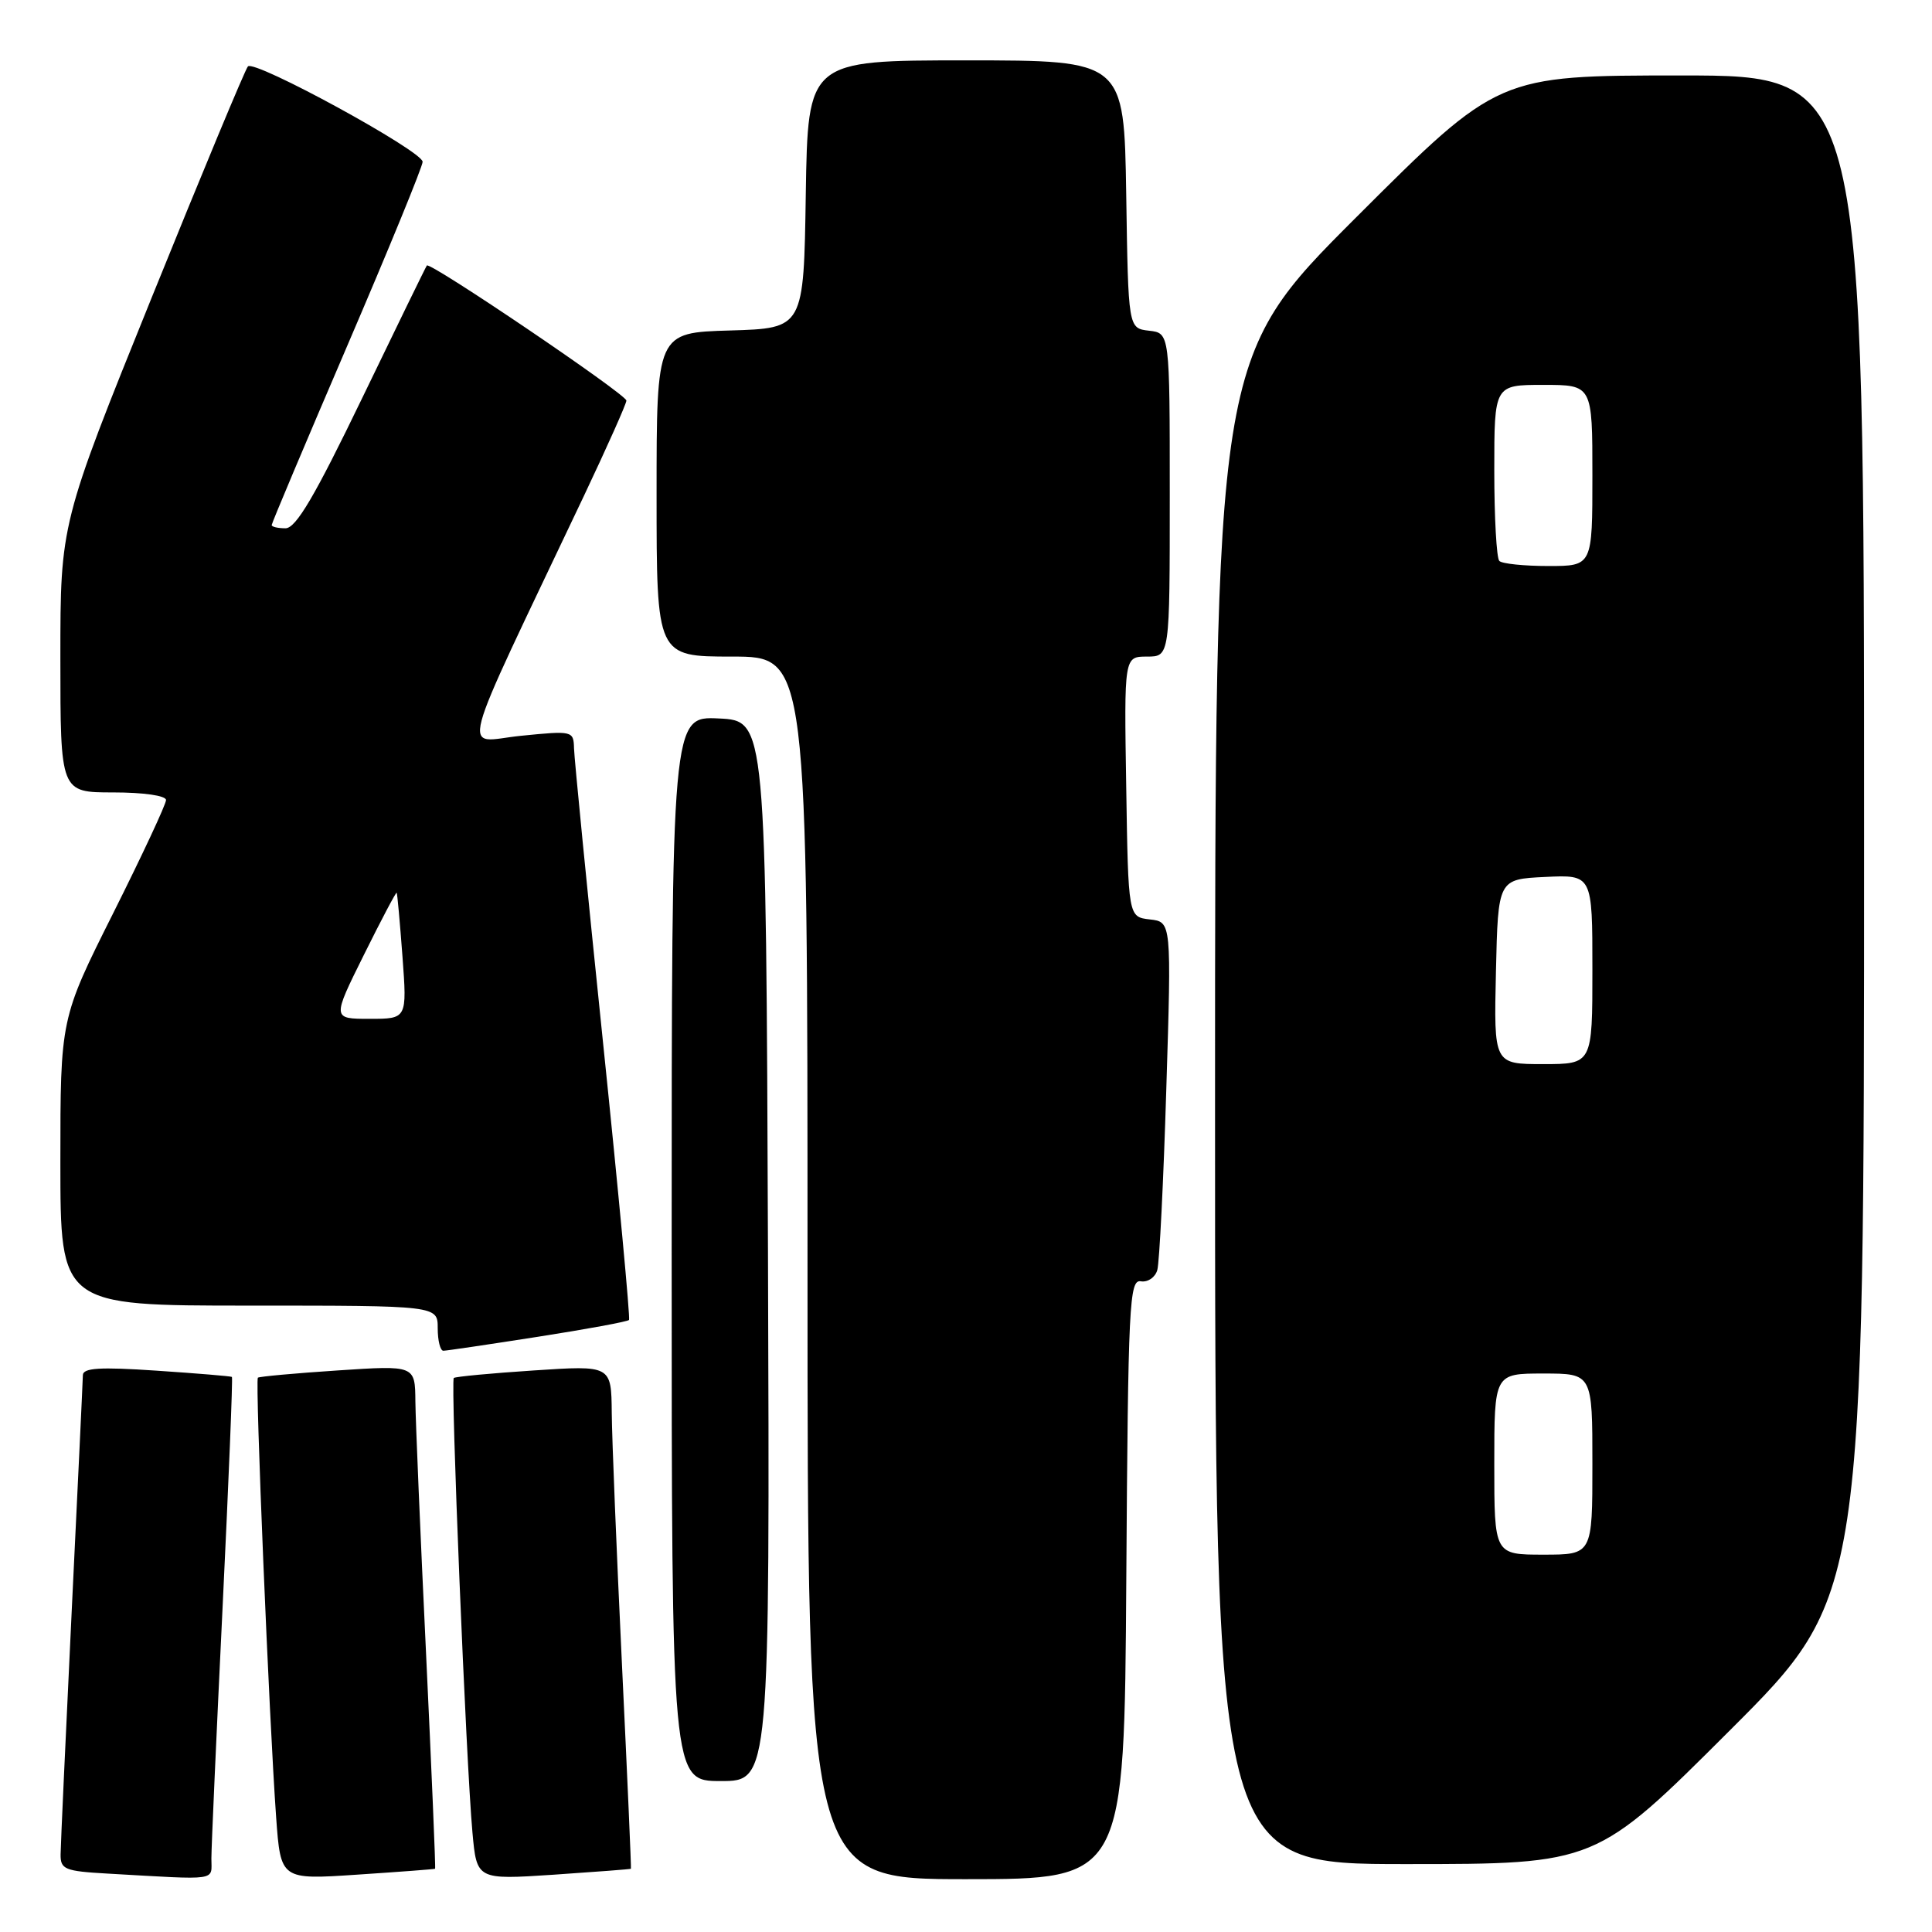 <?xml version="1.0" encoding="UTF-8" standalone="no"?>
<!DOCTYPE svg PUBLIC "-//W3C//DTD SVG 1.1//EN" "http://www.w3.org/Graphics/SVG/1.1/DTD/svg11.dtd" >
<svg xmlns="http://www.w3.org/2000/svg" xmlns:xlink="http://www.w3.org/1999/xlink" version="1.1" viewBox="0 0 256 256">
 <g >
 <path fill="currentColor"
d=" M 28.01 246.25 C 28.01 244.74 28.68 229.80 29.49 213.06 C 30.30 196.32 30.86 182.55 30.73 182.45 C 30.60 182.35 26.11 181.98 20.75 181.62 C 13.19 181.11 10.99 181.25 10.98 182.23 C 10.97 182.93 10.30 197.00 9.50 213.50 C 8.71 230.00 8.04 244.49 8.03 245.70 C 8.00 247.70 8.57 247.94 14.25 248.26 C 29.23 249.11 28.00 249.29 28.01 246.25 Z  M 57.65 247.62 C 57.74 247.55 57.19 234.68 56.45 219.00 C 55.70 203.32 55.07 188.34 55.04 185.70 C 55.00 180.91 55.00 180.91 44.75 181.59 C 39.11 181.96 34.35 182.40 34.17 182.55 C 33.79 182.87 35.67 228.02 36.59 240.79 C 37.19 249.08 37.19 249.08 47.34 248.40 C 52.93 248.03 57.57 247.68 57.65 247.62 Z  M 83.60 247.62 C 83.66 247.55 83.12 235.35 82.41 220.50 C 81.70 205.65 81.09 190.67 81.06 187.20 C 81.00 180.91 81.00 180.91 70.75 181.59 C 65.11 181.96 60.33 182.41 60.13 182.59 C 59.68 182.97 61.76 233.60 62.60 242.79 C 63.17 249.08 63.17 249.08 73.33 248.41 C 78.93 248.03 83.55 247.68 83.60 247.62 Z  M 149.24 209.25 C 149.48 172.72 149.64 169.52 151.17 169.78 C 152.10 169.93 153.08 169.25 153.35 168.28 C 153.63 167.30 154.17 156.52 154.54 144.33 C 155.23 122.15 155.23 122.15 152.36 121.83 C 149.50 121.50 149.50 121.50 149.23 104.25 C 148.95 87.00 148.95 87.00 151.98 87.00 C 155.00 87.00 155.00 87.00 155.00 65.57 C 155.00 44.13 155.00 44.13 152.25 43.82 C 149.50 43.50 149.50 43.50 149.23 25.75 C 148.95 8.00 148.95 8.00 128.00 8.00 C 107.05 8.00 107.05 8.00 106.77 25.75 C 106.50 43.50 106.50 43.50 96.75 43.79 C 87.00 44.07 87.00 44.07 87.00 65.54 C 87.00 87.00 87.00 87.00 97.00 87.00 C 107.00 87.00 107.00 87.00 107.00 168.00 C 107.00 249.00 107.00 249.00 127.99 249.00 C 148.98 249.00 148.98 249.00 149.24 209.25 Z  M 229.24 229.26 C 247.00 211.52 247.00 211.52 247.00 110.76 C 247.00 10.00 247.00 10.00 222.76 10.00 C 198.52 10.00 198.52 10.00 179.76 28.74 C 161.00 47.48 161.00 47.48 161.00 147.24 C 161.00 247.00 161.00 247.00 186.24 247.00 C 211.48 247.00 211.48 247.00 229.24 229.26 Z  M 101.76 165.75 C 101.50 95.50 101.50 95.50 95.25 95.20 C 89.00 94.90 89.00 94.90 89.00 165.45 C 89.00 236.00 89.00 236.00 95.51 236.00 C 102.01 236.00 102.01 236.00 101.76 165.75 Z  M 71.27 177.13 C 77.74 176.12 83.18 175.12 83.35 174.90 C 83.52 174.68 81.97 158.07 79.89 138.00 C 77.81 117.92 76.09 100.44 76.06 99.15 C 76.00 96.84 75.87 96.81 69.00 97.50 C 61.16 98.29 60.23 101.85 77.39 65.67 C 80.47 59.16 83.00 53.50 83.00 53.08 C 83.00 52.26 56.97 34.64 56.56 35.18 C 56.42 35.36 52.57 43.26 47.99 52.75 C 41.70 65.78 39.22 70.00 37.83 70.00 C 36.82 70.00 36.00 69.81 36.00 69.57 C 36.00 69.33 40.50 58.66 46.00 45.85 C 51.50 33.04 56.00 22.06 56.00 21.44 C 56.00 20.03 33.73 7.86 32.85 8.80 C 32.49 9.19 26.76 22.97 20.10 39.43 C 8.00 69.36 8.00 69.36 8.00 87.18 C 8.00 105.00 8.00 105.00 15.00 105.00 C 19.06 105.00 22.00 105.43 22.00 106.01 C 22.00 106.57 18.85 113.31 15.00 121.00 C 8.00 134.97 8.00 134.97 8.00 153.99 C 8.00 173.00 8.00 173.00 33.00 173.00 C 58.00 173.00 58.00 173.00 58.00 176.00 C 58.00 177.65 58.34 178.99 58.75 178.98 C 59.16 178.98 64.80 178.14 71.27 177.13 Z  M 198.00 194.00 C 198.00 182.00 198.00 182.00 204.50 182.00 C 211.00 182.00 211.00 182.00 211.00 194.00 C 211.00 206.00 211.00 206.00 204.50 206.00 C 198.00 206.00 198.00 206.00 198.00 194.00 Z  M 198.22 128.75 C 198.50 116.50 198.50 116.50 204.75 116.20 C 211.00 115.90 211.00 115.90 211.00 128.45 C 211.00 141.00 211.00 141.00 204.47 141.00 C 197.94 141.00 197.94 141.00 198.22 128.75 Z  M 198.67 74.33 C 198.30 73.97 198.00 68.57 198.00 62.33 C 198.00 51.00 198.00 51.00 204.50 51.00 C 211.00 51.00 211.00 51.00 211.00 63.00 C 211.00 75.00 211.00 75.00 205.17 75.00 C 201.96 75.00 199.03 74.70 198.67 74.33 Z  M 48.21 126.54 C 50.52 121.88 52.48 118.17 52.56 118.29 C 52.65 118.40 52.99 122.21 53.33 126.75 C 53.94 135.00 53.94 135.00 48.98 135.00 C 44.01 135.00 44.01 135.00 48.21 126.54 Z "/>
</g>
</svg>